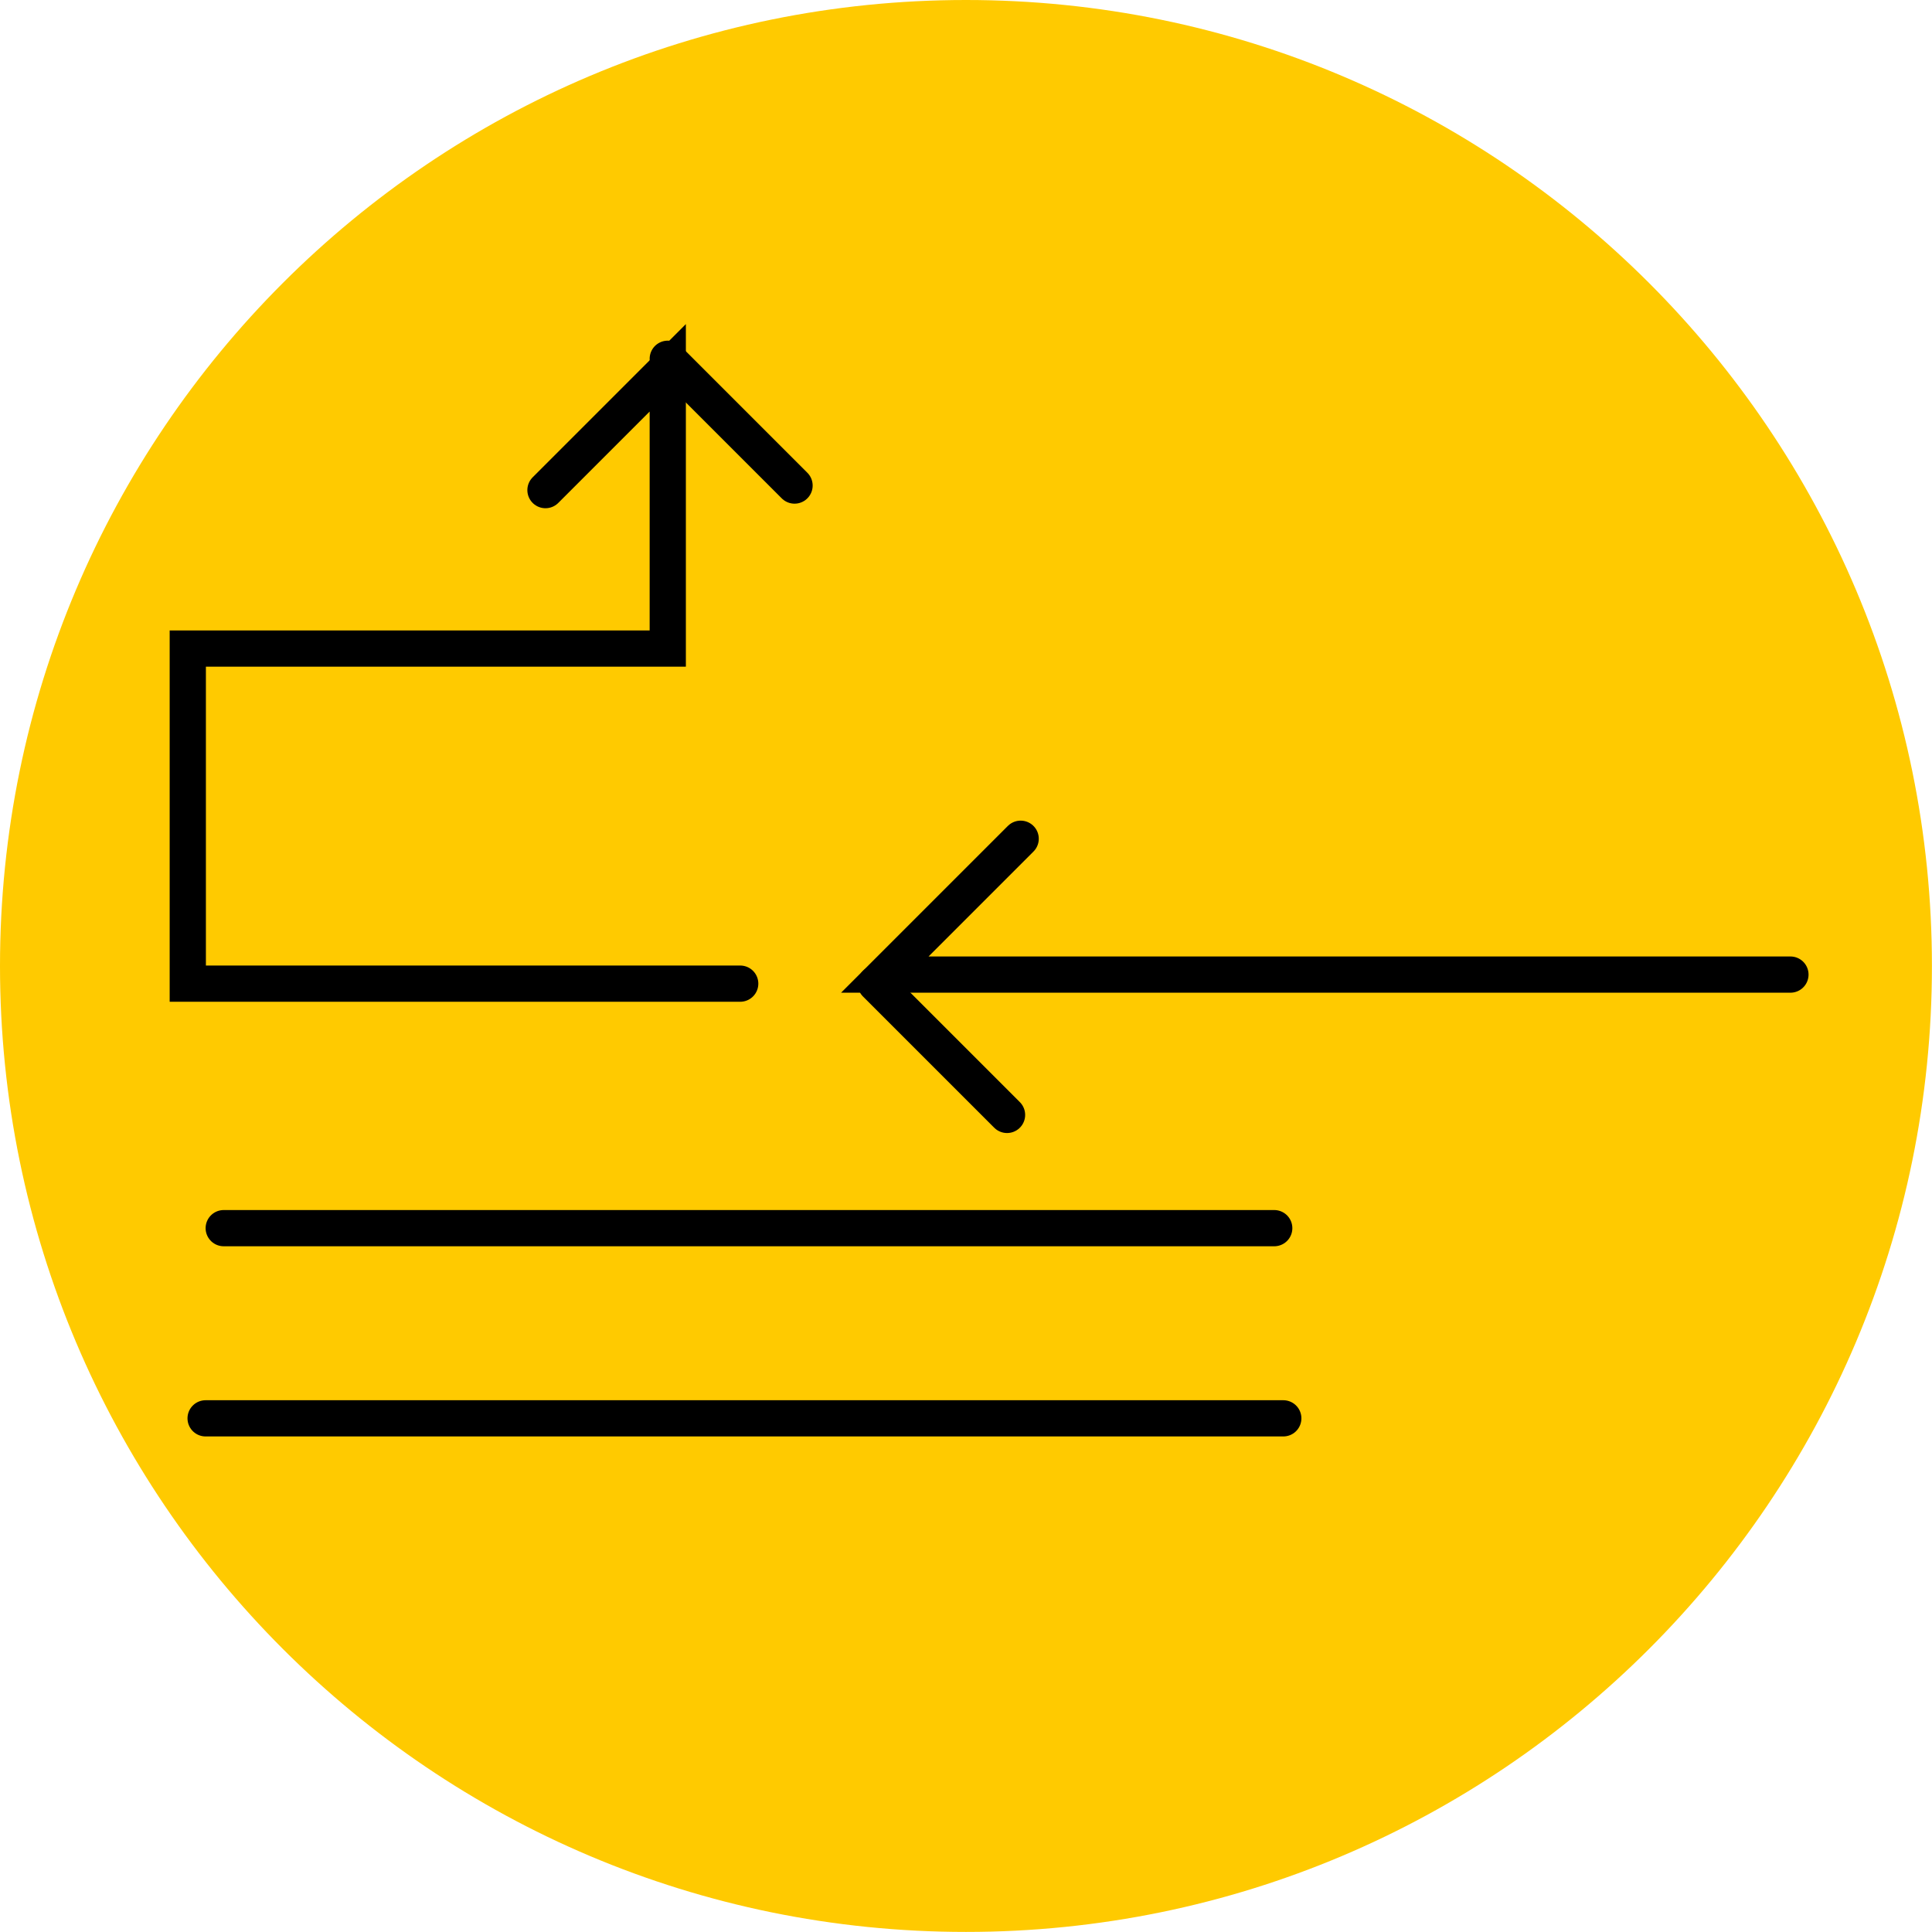 <svg version="1.1" xmlns="http://www.w3.org/2000/svg" xmlns:xlink="http://www.w3.org/1999/xlink" width="26.667" height="26.667" viewBox="0,0,26.667,26.667"><g transform="translate(-226.667,-166.667)"><g data-paper-data="{&quot;isPaintingLayer&quot;:true}" fill-rule="nonzero" stroke-linejoin="miter" stroke-miterlimit="10" stroke-dasharray="" stroke-dashoffset="0" style="mix-blend-mode: normal"><path d="M226.667,180c0,-7.364 5.97,-13.333 13.333,-13.333c7.364,0 13.333,5.97 13.333,13.333c0,7.364 -5.97,13.333 -13.333,13.333c-7.364,0 -13.333,-5.97 -13.333,-13.333z" fill="#ffca00" stroke="none" stroke-width="0" stroke-linecap="butt"/><path d="M229.755,183.619h14.5" fill="none" stroke="#000000" stroke-width="0.5" stroke-linecap="round"/><path d="M251.38,180.119h-12.5l1.875,-1.875" fill="none" stroke="#000000" stroke-width="0.5" stroke-linecap="round"/><path d="M238.755,180.244l1.812,1.812" fill="none" stroke="#000000" stroke-width="0.5" stroke-linecap="round"/><path d="M229.505,186.244h14.875" fill="none" stroke="#000000" stroke-width="0.5" stroke-linecap="round"/><path d="M236.884,180.244h-7.625v-4.625h6.625v-3.875l-1.688,1.688" fill="none" stroke="#000000" stroke-width="0.5" stroke-linecap="round"/><path d="M235.884,171.619l1.75,1.75" fill="none" stroke="#000000" stroke-width="0.5" stroke-linecap="round"/></g></g></svg>